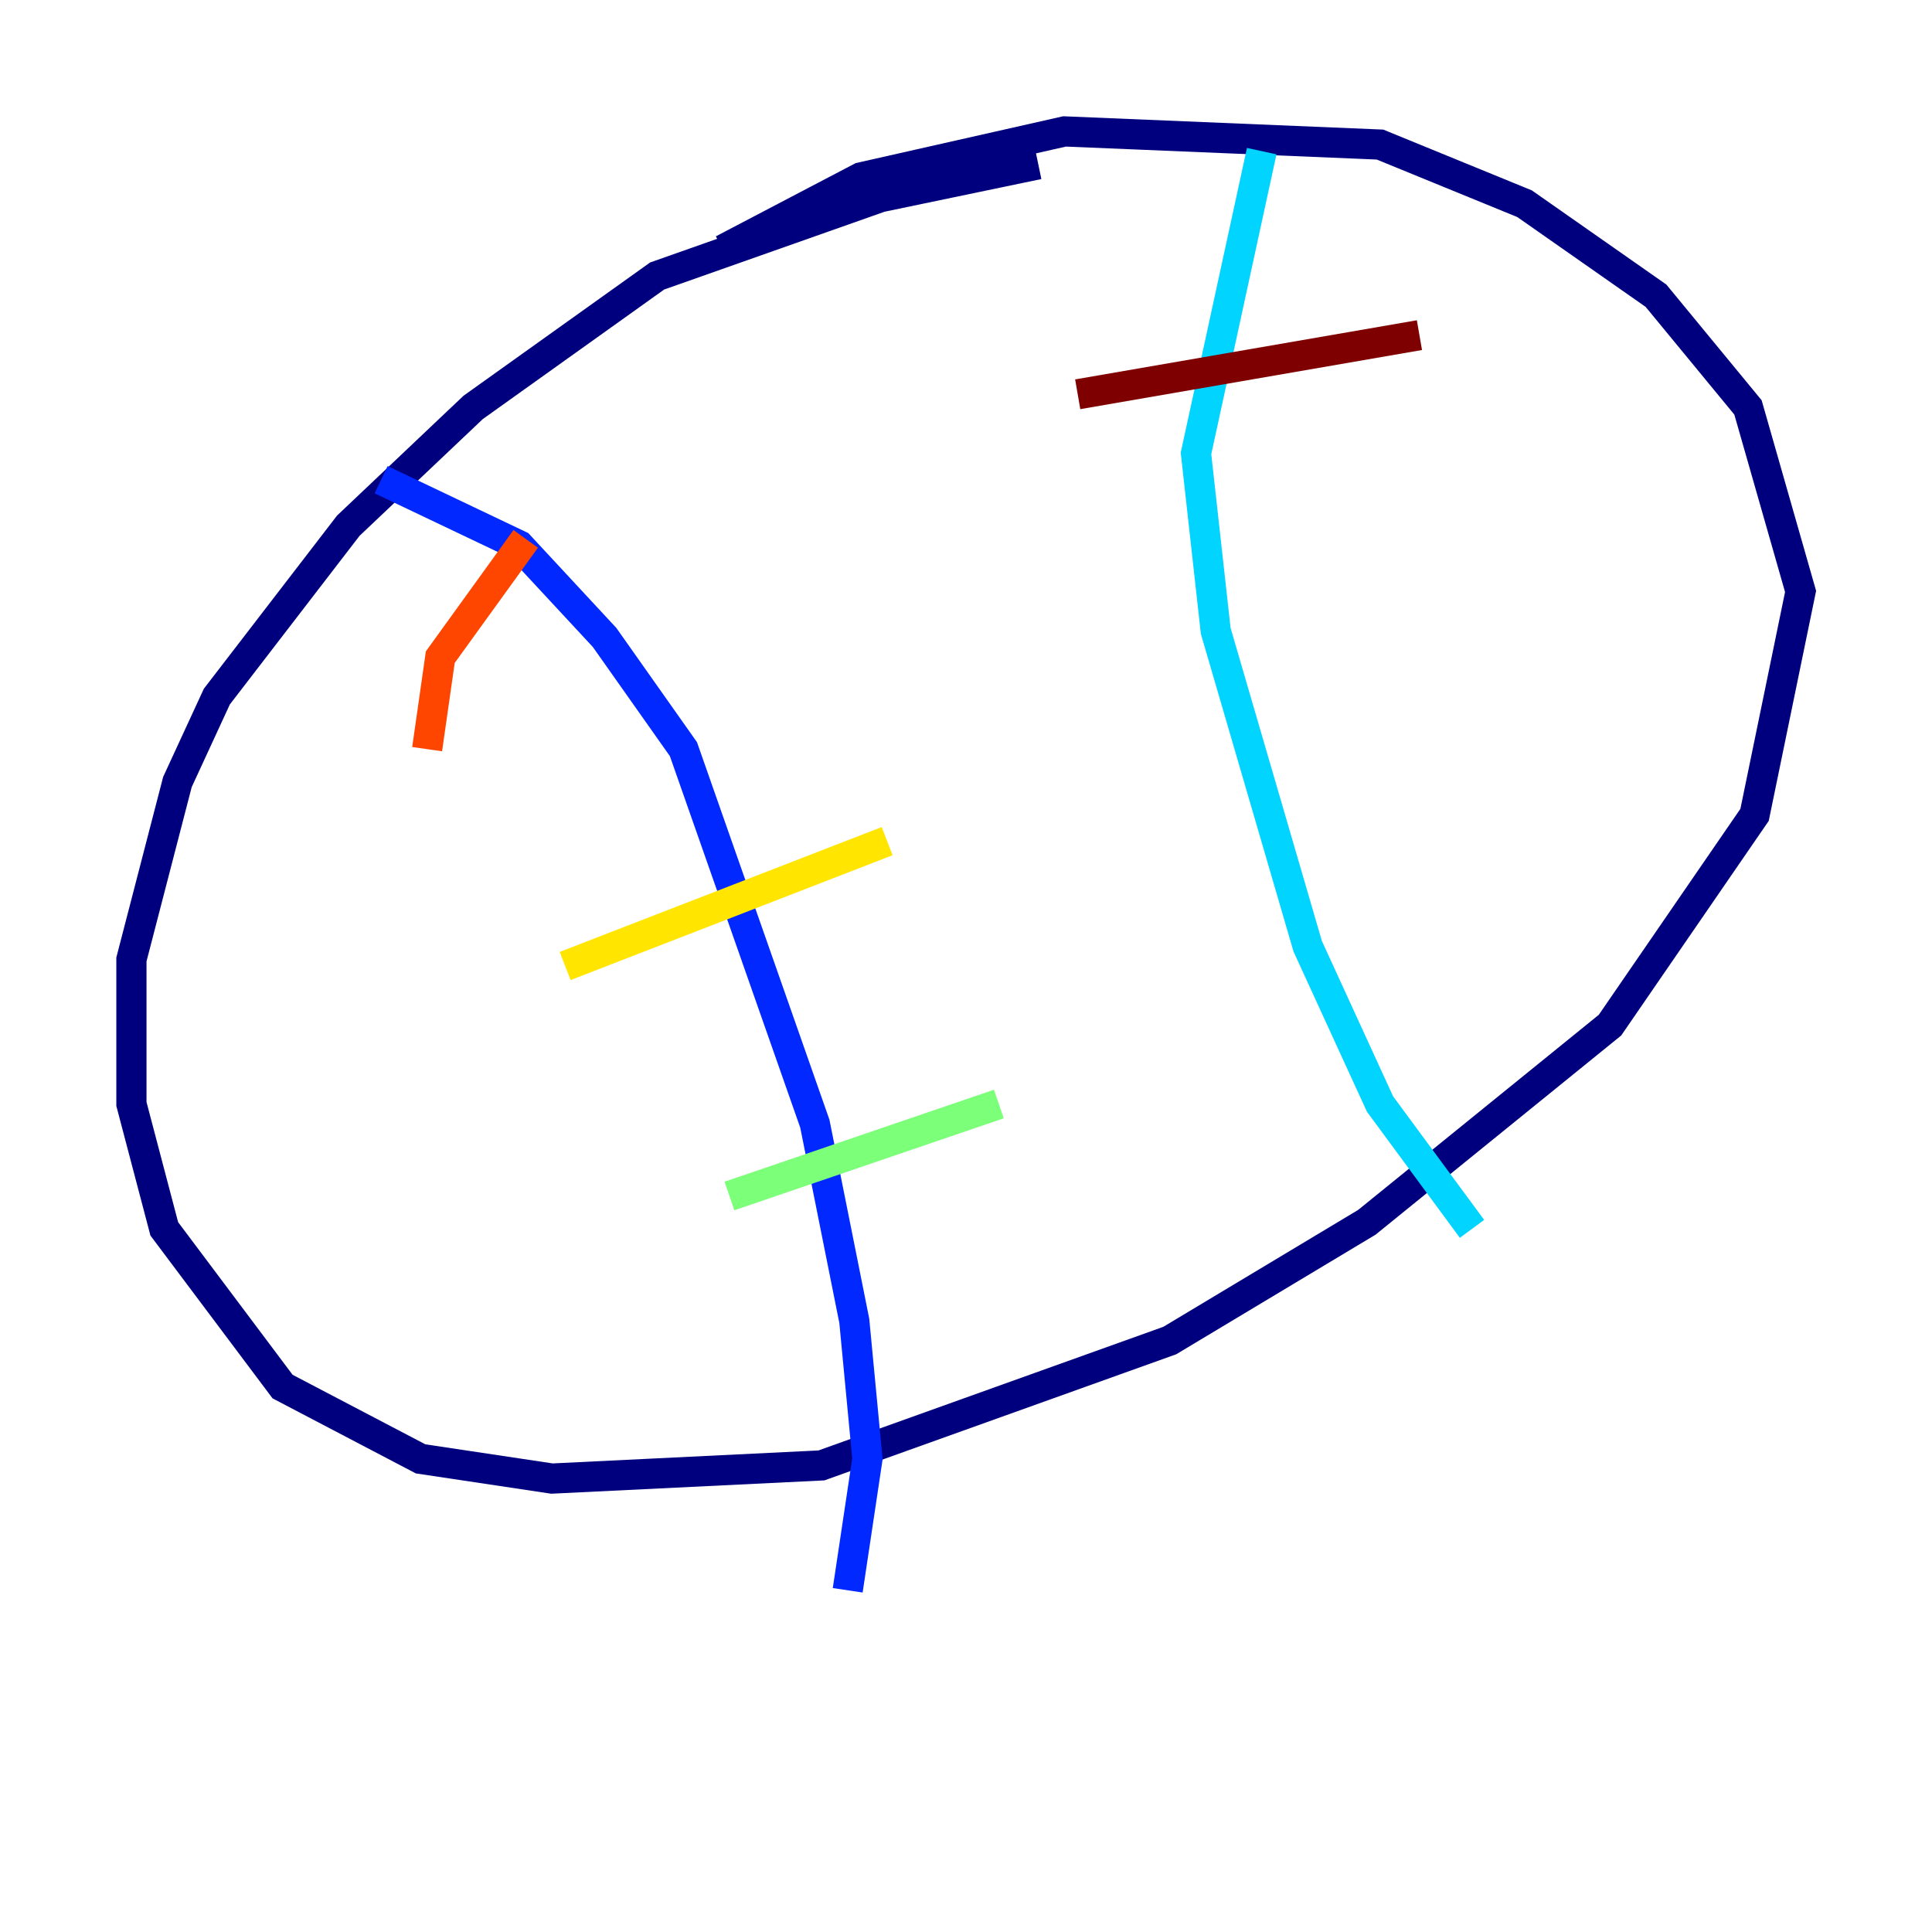 <?xml version="1.0" encoding="utf-8" ?>
<svg baseProfile="tiny" height="128" version="1.2" viewBox="0,0,128,128" width="128" xmlns="http://www.w3.org/2000/svg" xmlns:ev="http://www.w3.org/2001/xml-events" xmlns:xlink="http://www.w3.org/1999/xlink"><defs /><polyline fill="none" points="68.789,10.884 58.34,13.061 43.537,18.286 31.347,26.993 23.075,34.83 14.367,46.15 11.755,51.809 8.707,63.565 8.707,73.143 10.884,81.415 18.721,91.864 27.864,96.653 36.571,97.959 54.422,97.088 77.497,88.816 90.558,80.98 106.667,67.918 116.245,53.986 119.293,39.184 115.809,26.993 109.714,19.592 101.007,13.497 91.429,9.578 70.531,8.707 57.034,11.755 47.891,16.544" stroke="#00007f" stroke-width="2" /><polyline fill="none" points="25.252,31.782 34.395,36.136 40.054,42.231 45.279,49.633 53.986,74.449 56.599,87.51 57.469,96.653 56.163,105.361" stroke="#0028ff" stroke-width="2" /><polyline fill="none" points="83.592,10.014 79.238,30.041 80.544,41.796 86.639,62.694 91.429,73.143 97.524,81.415" stroke="#00d4ff" stroke-width="2" /><polyline fill="none" points="48.327,79.238 66.177,73.143" stroke="#7cff79" stroke-width="2" /><polyline fill="none" points="37.442,64.0 58.776,55.728" stroke="#ffe500" stroke-width="2" /><polyline fill="none" points="28.299,49.633 29.17,43.537 34.83,35.701" stroke="#ff4600" stroke-width="2" /><polyline fill="none" points="71.401,26.122 94.041,22.204" stroke="#7f0000" stroke-width="2" /></svg>
